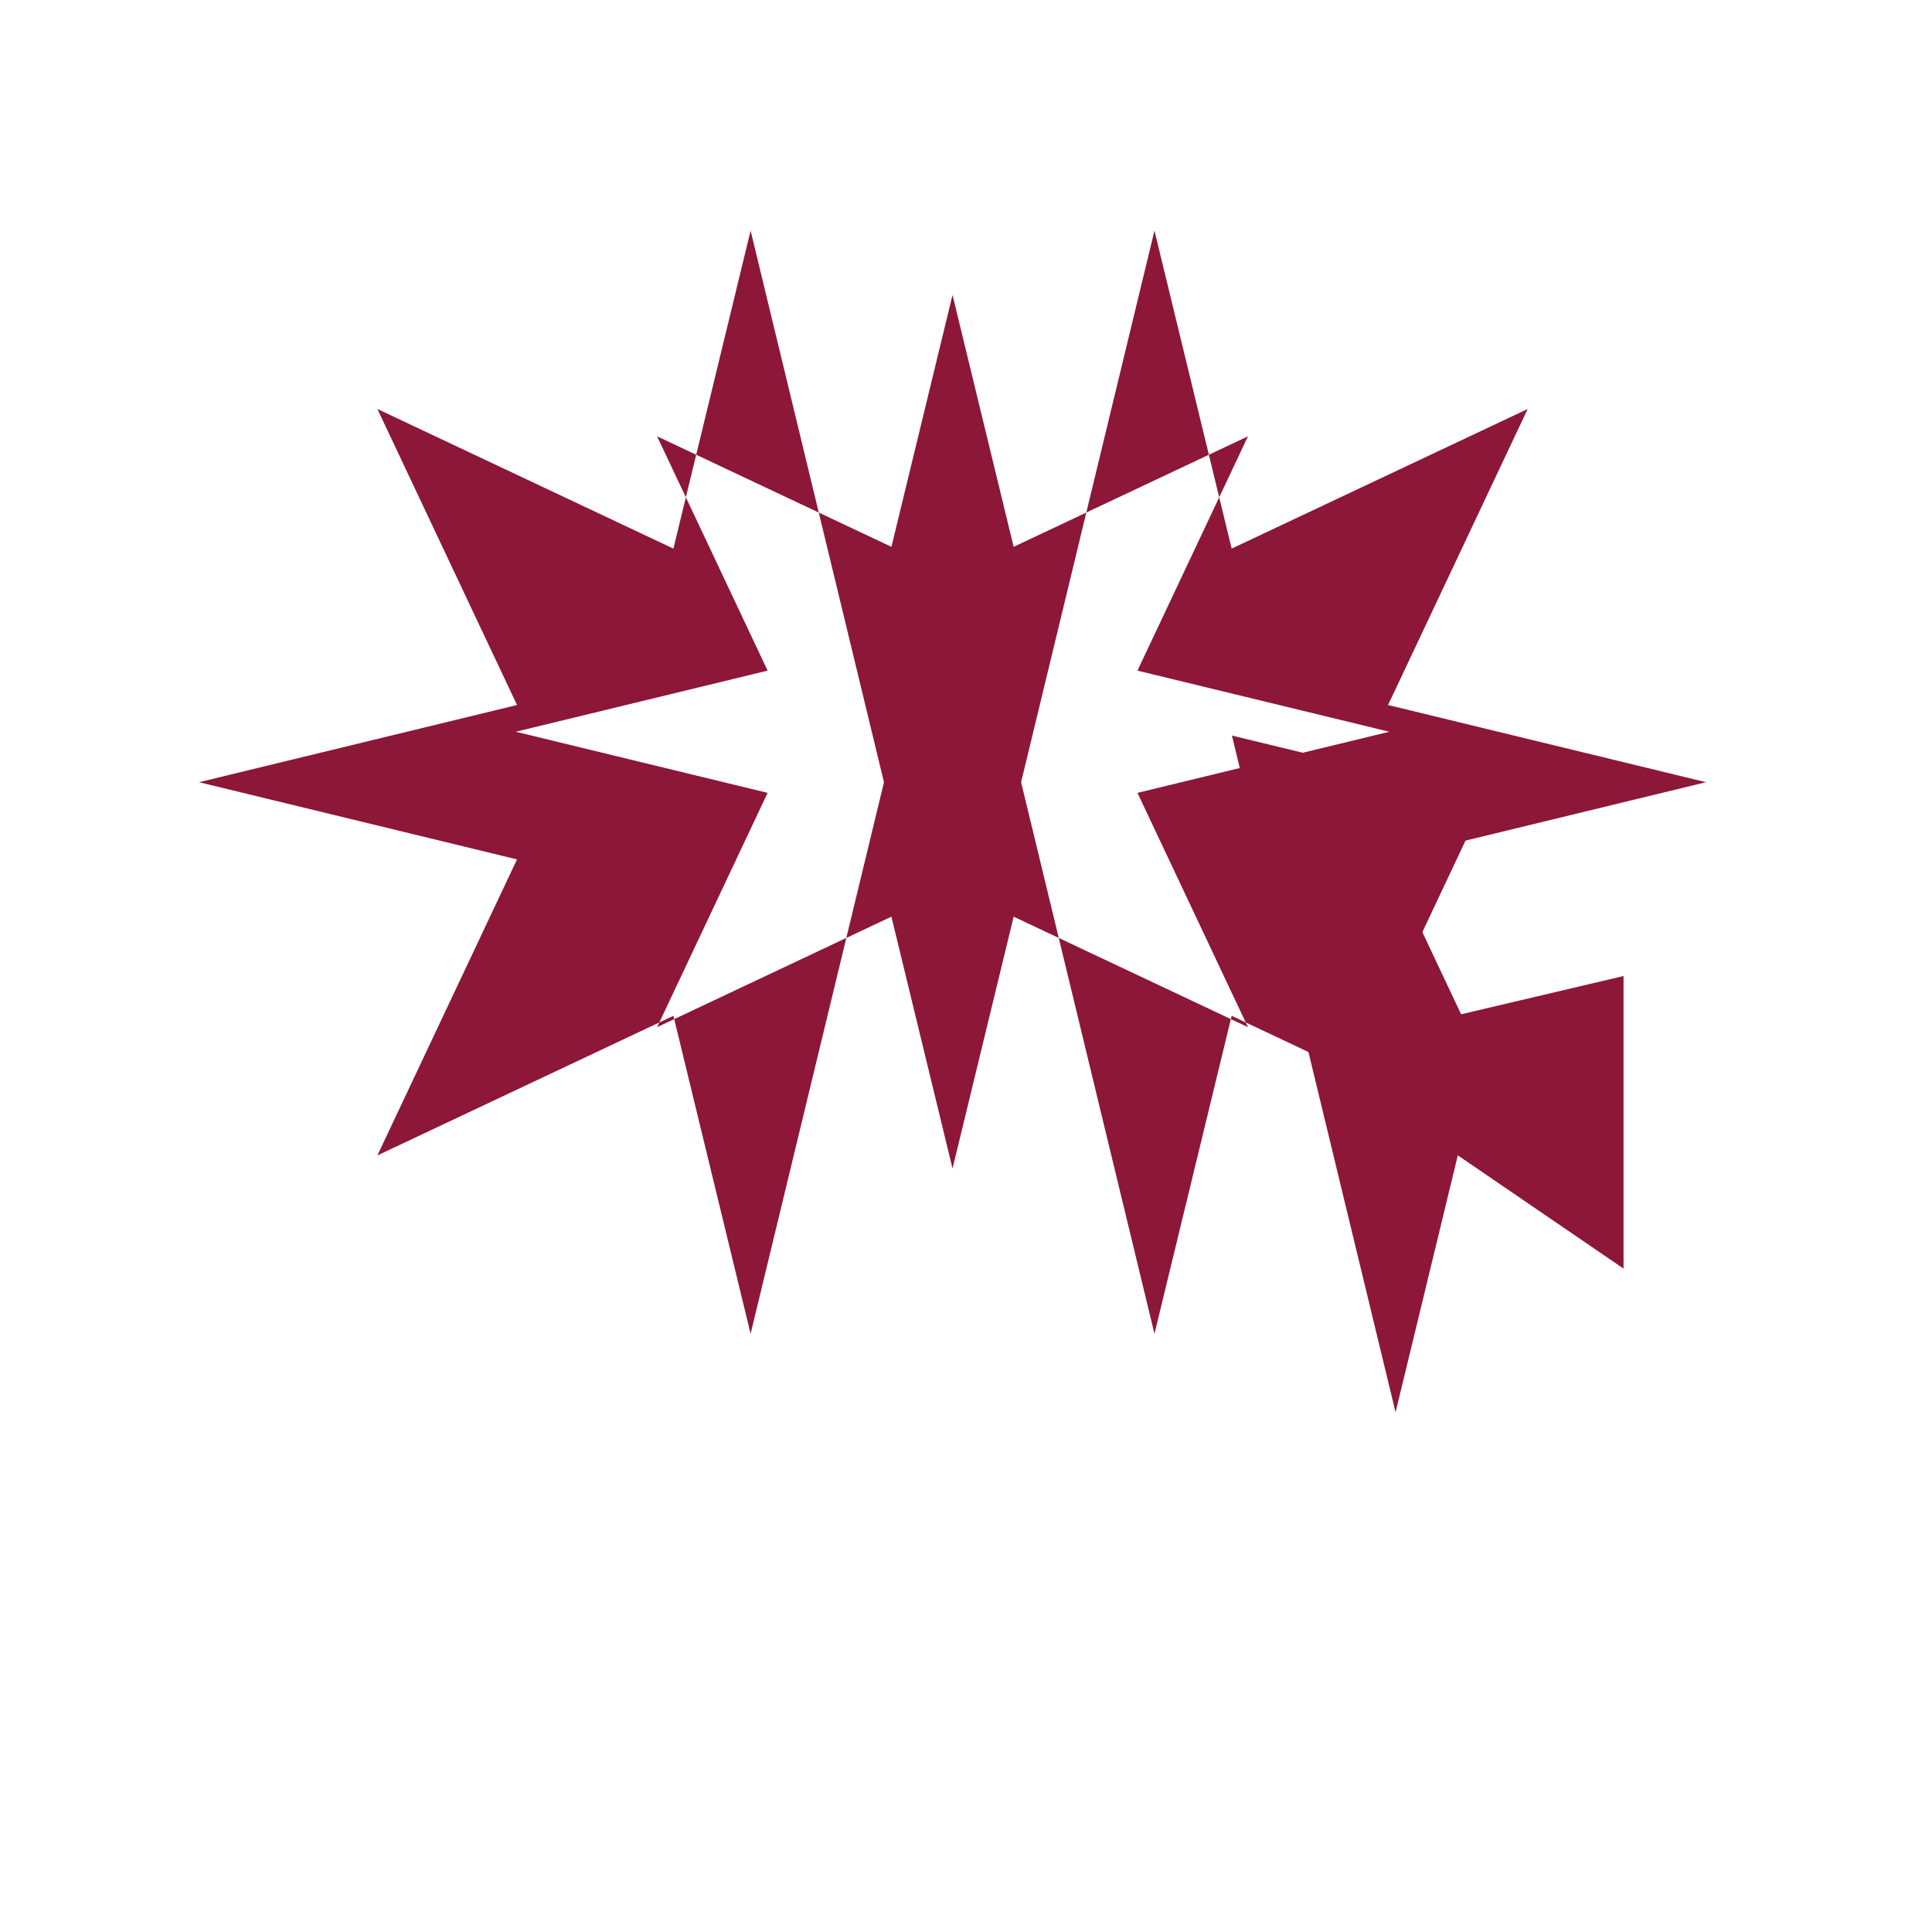 <svg width="700" height="700" viewBox="0 0 700 700" xmlns="http://www.w3.org/2000/svg">
  <g>
    <path fill="#8C1738" d="M345.121,106.878l22.143,91.245l84.9-40.041l-40.041,84.9l91.245,22.143l-91.245,22.143l40.041,84.9l-84.9-40.041
      l-22.143,91.246l-22.143-91.246l-84.9,40.041l40.041-84.9l-91.245-22.143l91.245-22.143l-40.041-84.9l84.9,40.041L345.121,106.878z
      M618.122,283.408l-115.204-27.969l50.592-107.257L446.253,198.774l-27.968-115.204l-73.163,302.571h-0.001l-73.162-302.571
      l-27.969,115.204l-107.257-50.592l50.592,107.257l-115.204,27.969l115.204,27.969l-50.592,107.257l107.257-50.592l27.969,115.204
      l73.163-302.571l73.163,302.571l27.969-115.204l107.257,50.592l-50.592-107.257L618.122,283.408z"/>
    <path fill="#8C1738" d="M588.235,459.633L528.19,418.602l-22.55,93.09l-59.29-245.179l92.062,22.305l-40.618,86.115l90.44-21.301z"/>
  </g>
</svg>